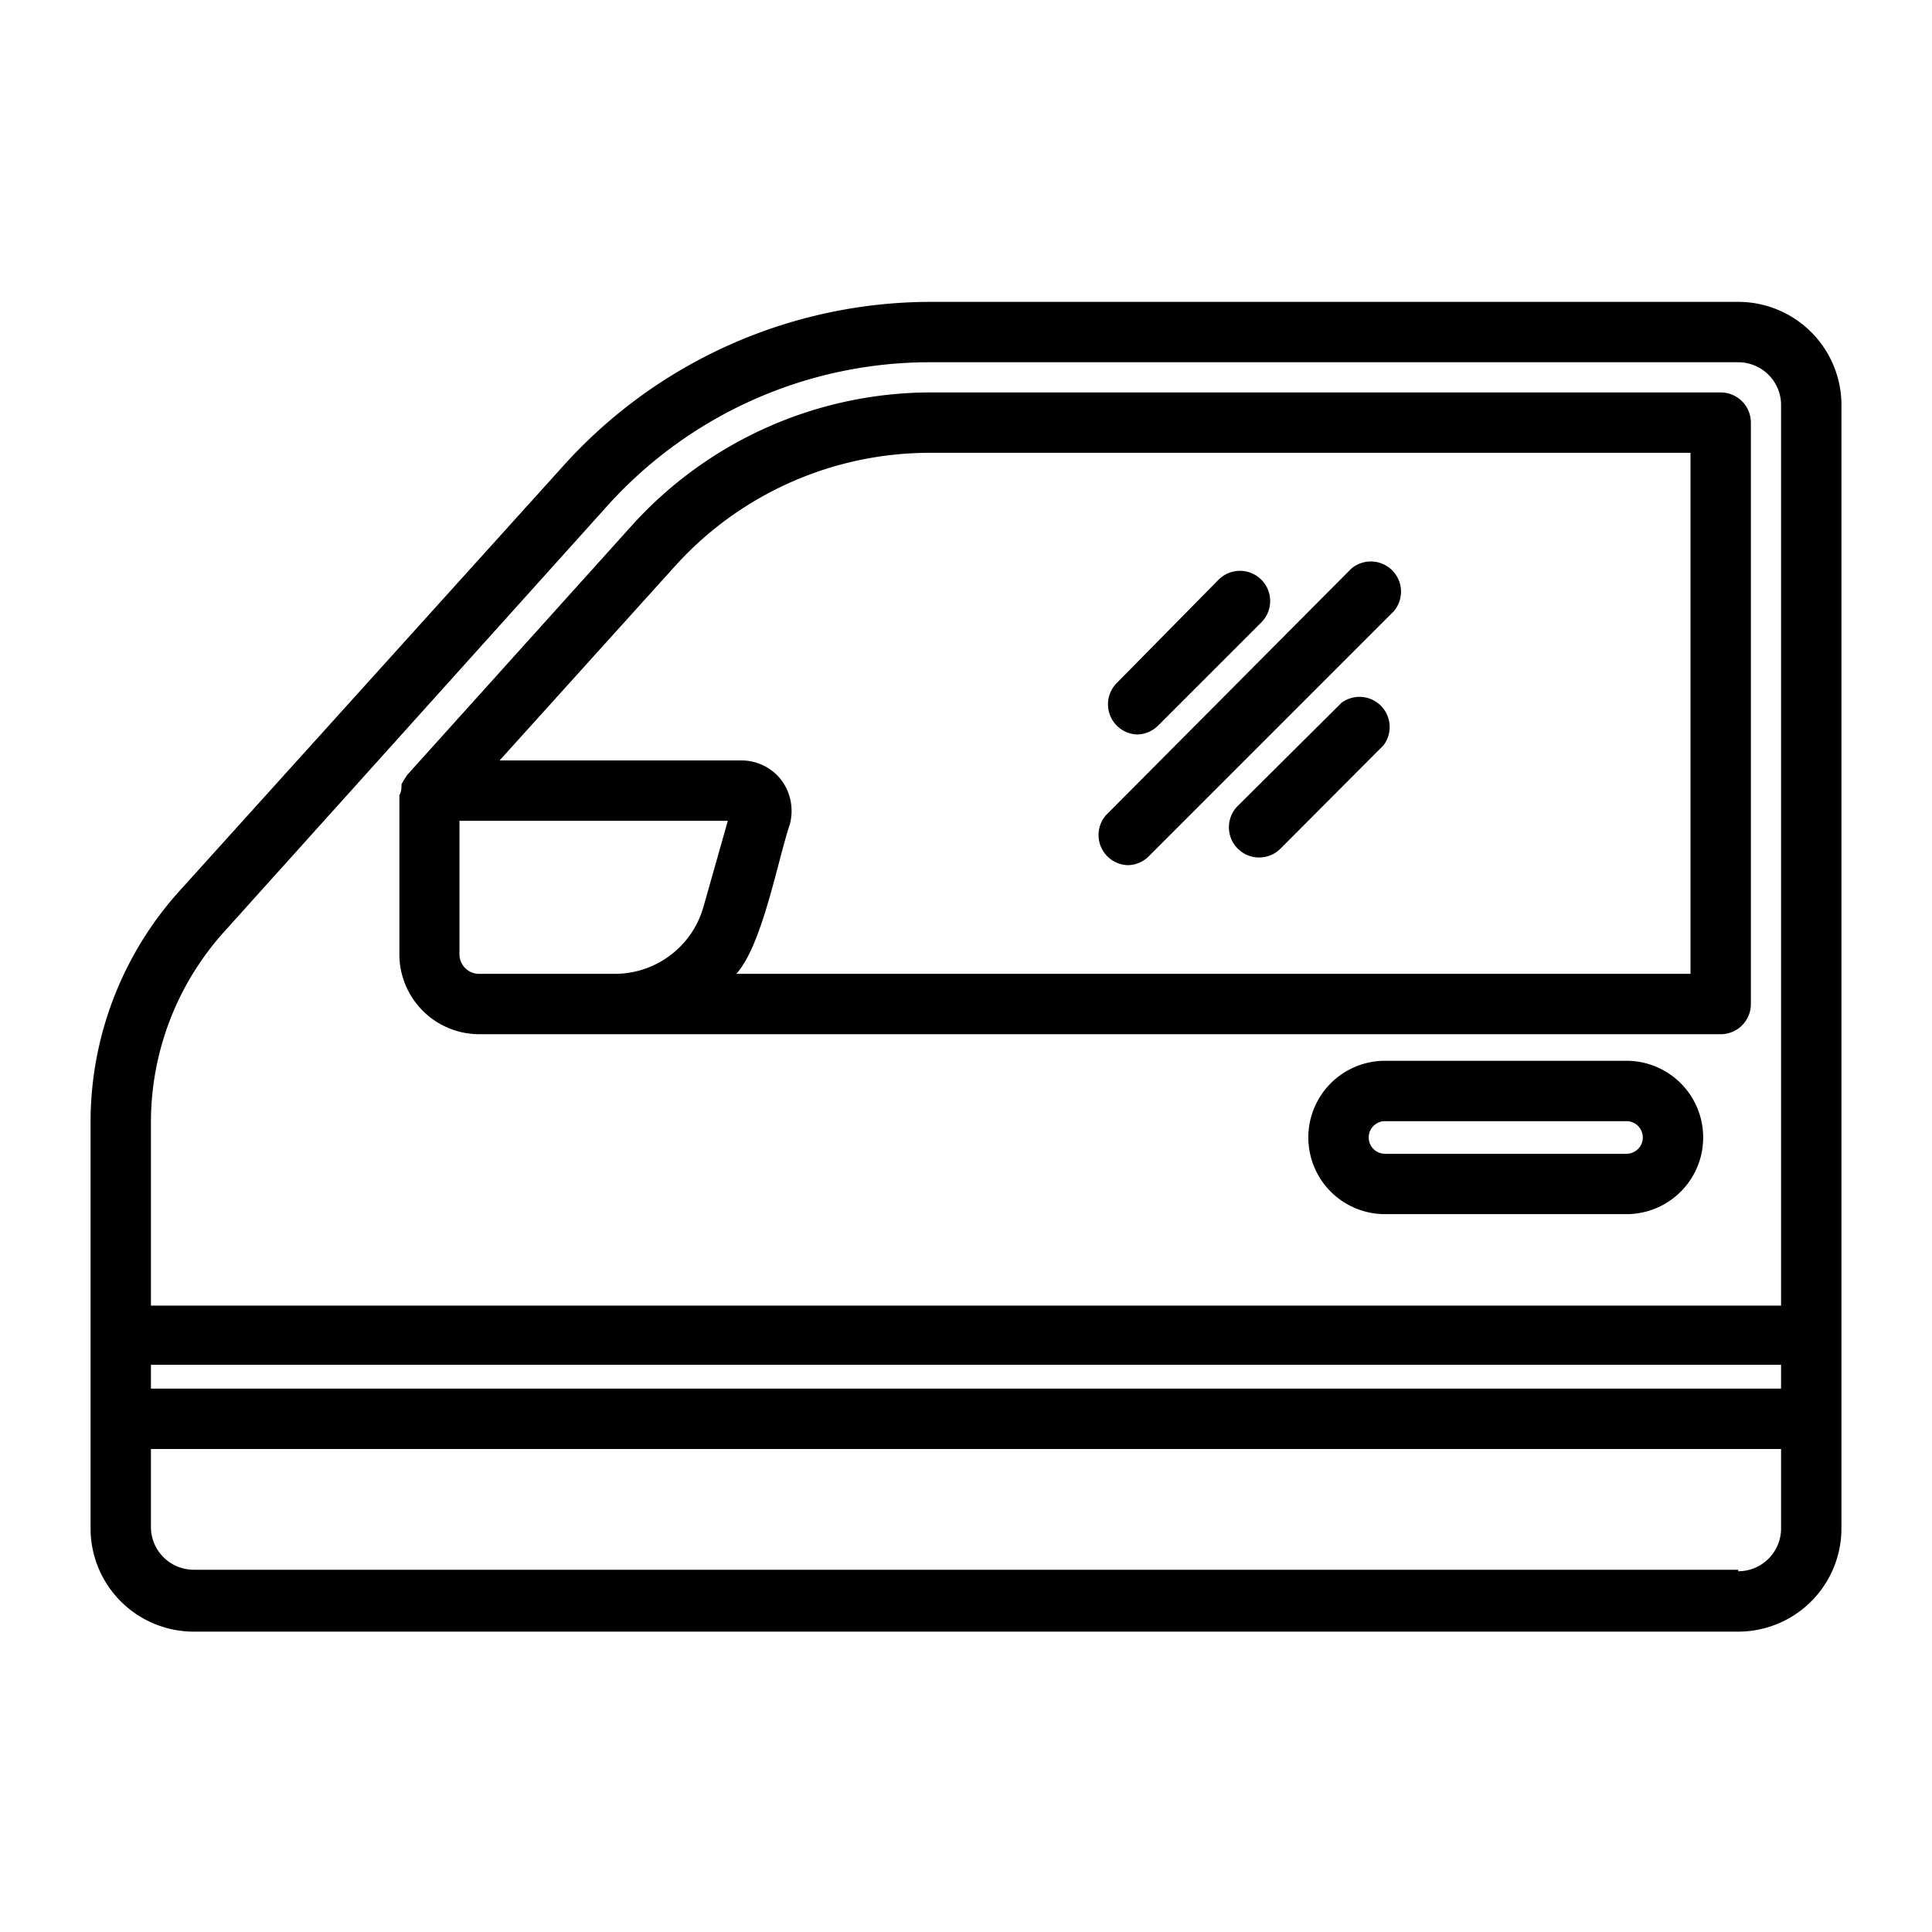 <?xml version="1.0" encoding="UTF-8" standalone="no"?> <svg width="25px" height="25px" xmlns="http://www.w3.org/2000/svg" viewBox="0 0 64 64"><g id="Layer_53" data-name="Layer 53"><path d="M57.58,10H30.84a16.39,16.39,0,0,0-12.16,5.41L5.94,29.52A11.43,11.43,0,0,0,3,37.19v7.06c0,1.55,0,4.81,0,6.38a3.42,3.42,0,0,0,3.42,3.42H57.58A3.42,3.42,0,0,0,61,50.63c0-1.59,0-4.82,0-6.38V13.37A3.42,3.42,0,0,0,57.58,10ZM7.43,30.86,20.17,16.7A14.37,14.37,0,0,1,30.84,12H57.58A1.42,1.42,0,0,1,59,13.37V43.25H5V37.19A9.43,9.43,0,0,1,7.43,30.86ZM59,46H5v-.79H59Zm-1.42,6H6.42A1.42,1.42,0,0,1,5,50.63V48H59v2.59A1.42,1.42,0,0,1,57.58,52.05Z"/><path d="M53.88,35.14h-8a2.54,2.54,0,0,0,0,5.08h8A2.54,2.54,0,0,0,53.88,35.14Zm0,3.08h-8a.54.54,0,0,1,0-1.08h8A.54.54,0,0,1,53.88,38.22Z"/><path d="M15.87,34.26c1.77,0,38.38,0,41.13,0a1,1,0,0,0,1-1V14a1,1,0,0,0-1-1H30.84a13.36,13.36,0,0,0-9.92,4.42l-7.43,8.25a3.21,3.21,0,0,0-.19.31c0,.12,0,.24-.07.36v5.32A2.65,2.65,0,0,0,15.87,34.26Zm0-2a.65.65,0,0,1-.65-.65V27.19h8.89l-.81,2.86a3.05,3.05,0,0,1-2.92,2.21ZM22.4,18.71A11.37,11.37,0,0,1,30.84,15H56V32.26H24.39c.86-.94,1.37-3.75,1.77-4.94a1.71,1.71,0,0,0-.27-1.47,1.67,1.67,0,0,0-1.34-.66h-8Z"/><path d="M37.66,24.33a1,1,0,0,0,.7-.29l3.42-3.42a1,1,0,0,0,0-1.42,1,1,0,0,0-1.41,0L37,22.62A1,1,0,0,0,37.66,24.33Z"/><path d="M44.44,23.28,41,26.7a1,1,0,0,0,1.42,1.41l3.41-3.42A1,1,0,0,0,44.44,23.28Z"/><path d="M37.35,28.66a1,1,0,0,0,.7-.29l8.12-8.12a1,1,0,0,0-1.41-1.41L36.64,27A1,1,0,0,0,37.35,28.66Z"/></g></svg>